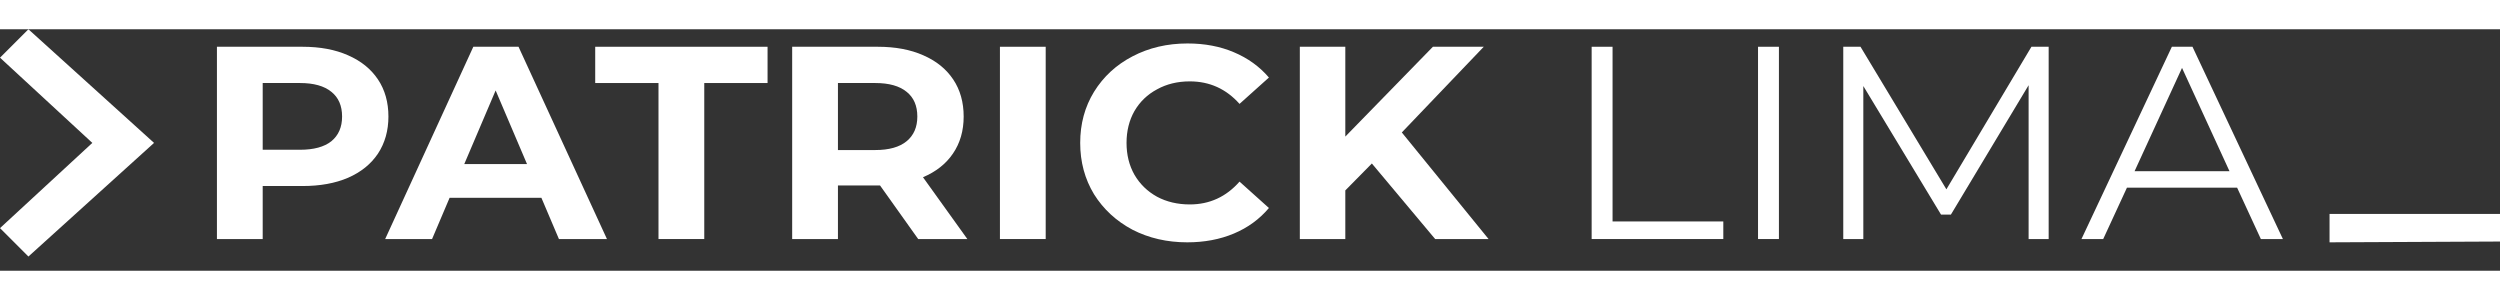 <svg width="250" height="30" viewBox="0 0 176 17" fill="none" xmlns="http://www.w3.org/2000/svg">
  <rect x="0" y="0" width="176" height="17" fill="#333333" stroke="none"/>
  <path d="M0 14L6.5 8L5.72205e-06 2L2 1.52588e-05L10.845 8L2 16L0 14Z" fill="white" />
  <path d="M164 15L176 14.944V13H164V15Z" fill="white" />
  <path
    d="M21.299 1.232C22.532 1.232 23.599 1.432 24.501 1.832C25.416 2.231 26.118 2.798 26.609 3.533C27.1 4.268 27.345 5.138 27.345 6.144C27.345 7.136 27.1 8.006 26.609 8.754C26.118 9.489 25.416 10.056 24.501 10.456C23.599 10.843 22.532 11.036 21.299 11.036H18.494V14.768H15.272V1.232H21.299ZM21.119 8.483C22.087 8.483 22.823 8.284 23.327 7.884C23.831 7.471 24.083 6.891 24.083 6.144C24.083 5.383 23.831 4.803 23.327 4.403C22.823 3.991 22.087 3.785 21.119 3.785H18.494V8.483H21.119Z"
    fill="white"
  />
  <path
    d="M38.115 11.867H31.651L30.418 14.768H27.116L33.322 1.232H36.504L42.729 14.768H39.348L38.115 11.867ZM37.101 9.489L34.893 4.307L32.685 9.489H37.101Z"
    fill="white"
  />
  <path d="M46.358 3.785H41.903V1.232H54.036V3.785H49.58V14.768H46.358V3.785Z" fill="white" />
  <path
    d="M64.64 14.768L61.955 10.997H58.991V14.768H55.769V1.232H61.796C63.029 1.232 64.096 1.432 64.998 1.832C65.913 2.231 66.615 2.798 67.106 3.533C67.597 4.268 67.842 5.138 67.842 6.144C67.842 7.149 67.59 8.019 67.086 8.754C66.596 9.476 65.893 10.03 64.978 10.417L68.101 14.768H64.64ZM64.58 6.144C64.58 5.383 64.328 4.803 63.824 4.403C63.321 3.991 62.585 3.785 61.617 3.785H58.991V8.503H61.617C62.585 8.503 63.321 8.297 63.824 7.884C64.328 7.471 64.58 6.891 64.58 6.144Z"
    fill="white"
  />
  <path d="M70.395 1.232H73.617V14.768H70.395V1.232Z" fill="white" />
  <path
    d="M83.584 15C82.165 15 80.879 14.704 79.725 14.111C78.585 13.505 77.683 12.673 77.02 11.616C76.371 10.546 76.046 9.341 76.046 8C76.046 6.659 76.371 5.46 77.02 4.403C77.683 3.333 78.585 2.502 79.725 1.909C80.879 1.303 82.172 1 83.604 1C84.81 1 85.898 1.206 86.866 1.619C87.847 2.031 88.669 2.624 89.332 3.398L87.263 5.254C86.322 4.197 85.155 3.669 83.763 3.669C82.901 3.669 82.132 3.855 81.456 4.229C80.779 4.59 80.249 5.099 79.865 5.757C79.493 6.414 79.308 7.162 79.308 8C79.308 8.838 79.493 9.586 79.865 10.243C80.249 10.901 80.779 11.416 81.456 11.79C82.132 12.151 82.901 12.332 83.763 12.332C85.155 12.332 86.322 11.796 87.263 10.726L89.332 12.583C88.669 13.369 87.847 13.969 86.866 14.381C85.885 14.794 84.79 15 83.584 15Z"
    fill="white"
  />
  <path
    d="M96.579 9.45L94.71 11.345V14.768H91.508V1.232H94.71V7.555L100.876 1.232H104.456L98.688 7.265L104.794 14.768H101.035L96.579 9.45Z"
    fill="white"
  />
  <path d="M112.052 1.232H113.524V13.53H121.321V14.768H112.052V1.232Z" fill="white" />
  <path d="M123.765 1.232H125.236V14.768H123.765V1.232Z" fill="white" />
  <path
    d="M144.226 1.232V14.768H142.814V3.939L137.344 13.047H136.648L131.178 3.997V14.768H129.766V1.232H130.98L137.026 11.268L143.013 1.232H144.226Z"
    fill="white"
  />
  <path
    d="M157.493 11.152H149.737L148.066 14.768H146.535L152.899 1.232H154.351L160.716 14.768H159.164L157.493 11.152ZM156.956 9.992L153.615 2.721L150.274 9.992H156.956Z"
    fill="white"
  />
</svg>